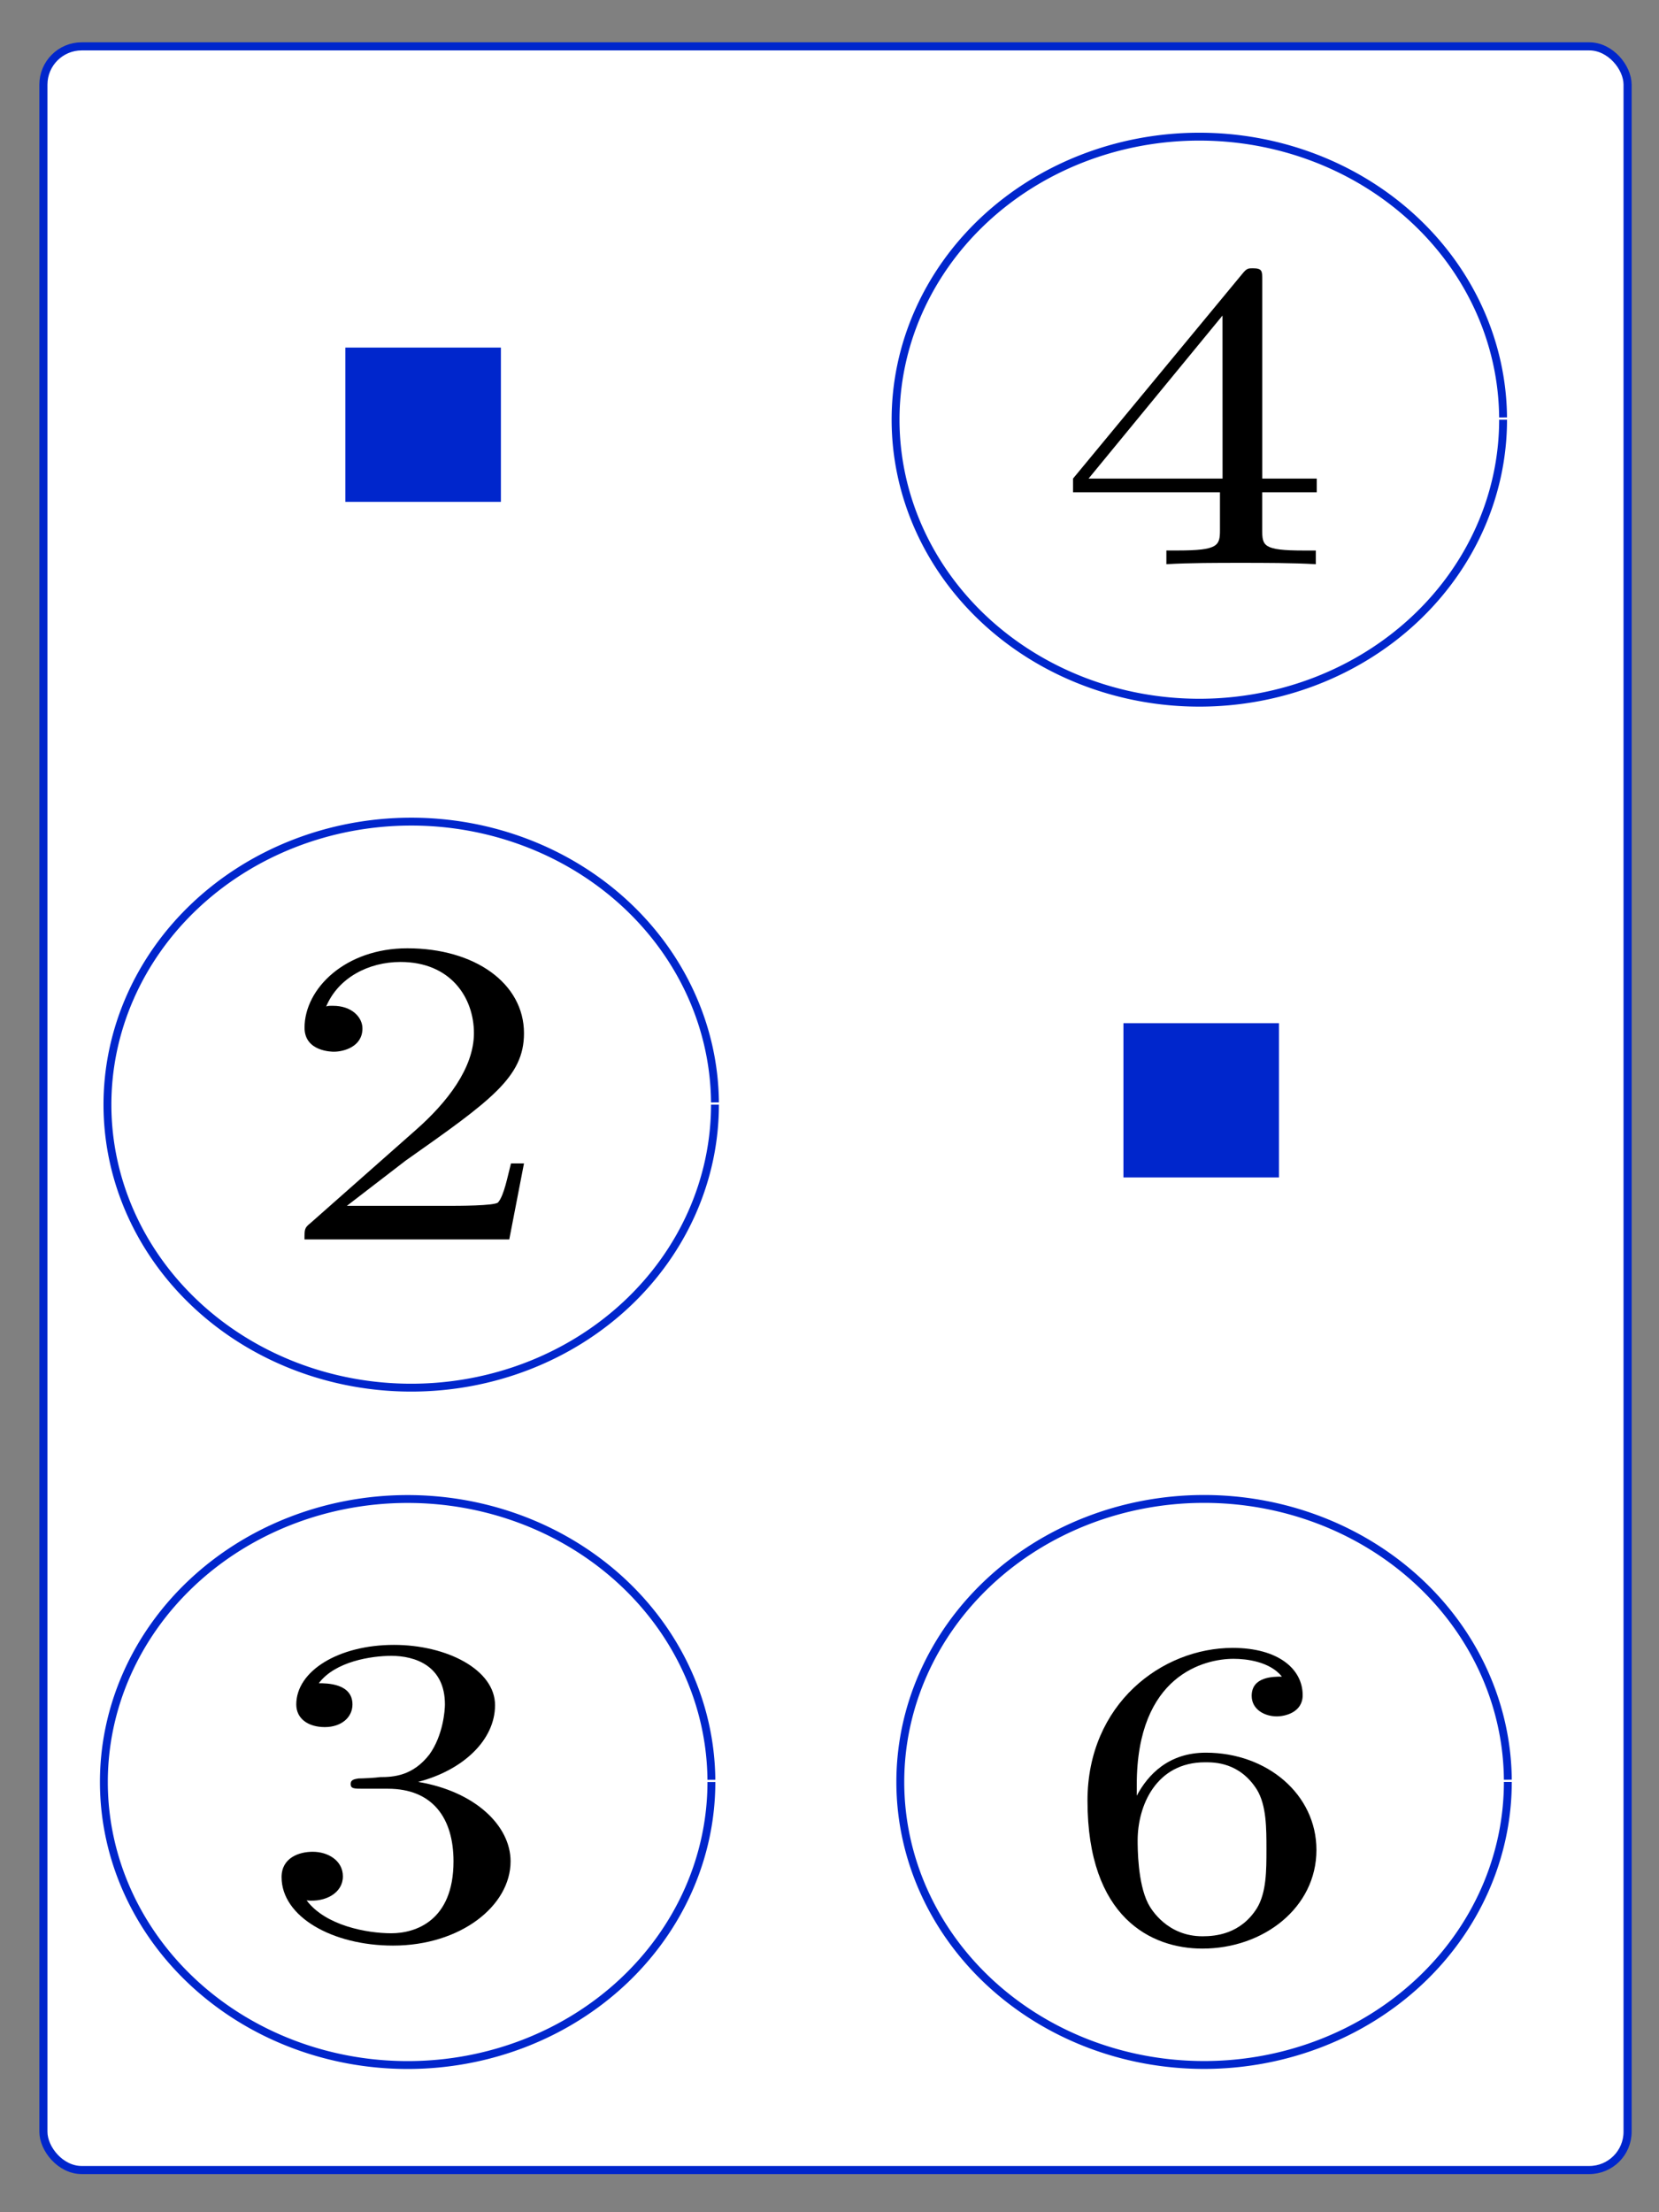 <?xml version="1.0" encoding="UTF-8" standalone="no"?>
<svg
   xmlns:ns1="http://www.iki.fi/pav/software/textext/"
   xmlns:dc="http://purl.org/dc/elements/1.1/"
   xmlns:cc="http://creativecommons.org/ns#"
   xmlns:rdf="http://www.w3.org/1999/02/22-rdf-syntax-ns#"
   xmlns:svg="http://www.w3.org/2000/svg"
   xmlns="http://www.w3.org/2000/svg"
   xmlns:sodipodi="http://sodipodi.sourceforge.net/DTD/sodipodi-0.dtd"
   xmlns:inkscape="http://www.inkscape.org/namespaces/inkscape"
   width="450"
   height="600"
   viewBox="0 0 119.062 158.75"
   version="1.1"
   id="svg8"
   inkscape:version="1.0 (4035a4fb49, 2020-05-01)"
   sodipodi:docname="ed.svg">
  <rect x="0" y="0" width="119.062" height="158.75" fill="#808080" stroke="none"/>
  <defs
     id="defs2">
    <g
       id="id-491acc77-7f22-4258-bbb7-06a08e6fc4b8-4">
      <symbol
         id="id-98153f1c-65d7-4654-9df7-13f99f3ffc68-2"
         overflow="visible">
        <path
           id="id-7b1965c2-cab7-4a87-b464-0a012a1a9f09-5"
           d=""
           style="stroke:none" />
      </symbol>
      <symbol
         id="id-96065375-4f16-4620-8132-747d5e310582-5"
         overflow="visible">
        <path
           id="id-6c01bf26-7813-470d-9325-114ac2335edb-6"
           d="m 2.938,-6.375 c 0,-0.25 0,-0.266 -0.234,-0.266 C 2.078,-6 1.203,-6 0.891,-6 v 0.312 c 0.203,0 0.781,0 1.297,-0.266 v 5.172 c 0,0.359 -0.031,0.469 -0.922,0.469 h -0.312 V 0 c 0.344,-0.031 1.203,-0.031 1.609,-0.031 0.391,0 1.266,0 1.609,0.031 v -0.312 h -0.312 c -0.906,0 -0.922,-0.109 -0.922,-0.469 z m 0,0"
           style="stroke:none" />
      </symbol>
    </g>
    <g
       id="id-491acc77-7f22-4258-bbb7-06a08e6fc4b8-42">
      <symbol
         id="id-98153f1c-65d7-4654-9df7-13f99f3ffc68-6"
         overflow="visible">
        <path
           id="id-7b1965c2-cab7-4a87-b464-0a012a1a9f09-3"
           d=""
           style="stroke:none" />
      </symbol>
      <symbol
         id="id-96065375-4f16-4620-8132-747d5e310582-4"
         overflow="visible">
        <path
           id="id-6c01bf26-7813-470d-9325-114ac2335edb-66"
           d="m 2.938,-6.375 c 0,-0.25 0,-0.266 -0.234,-0.266 C 2.078,-6 1.203,-6 0.891,-6 v 0.312 c 0.203,0 0.781,0 1.297,-0.266 v 5.172 c 0,0.359 -0.031,0.469 -0.922,0.469 h -0.312 V 0 c 0.344,-0.031 1.203,-0.031 1.609,-0.031 0.391,0 1.266,0 1.609,0.031 v -0.312 h -0.312 c -0.906,0 -0.922,-0.109 -0.922,-0.469 z m 0,0"
           style="stroke:none" />
      </symbol>
    </g>
    <g
       id="id-491acc77-7f22-4258-bbb7-06a08e6fc4b8-2">
      <symbol
         id="id-98153f1c-65d7-4654-9df7-13f99f3ffc68-0"
         overflow="visible">
        <path
           id="id-7b1965c2-cab7-4a87-b464-0a012a1a9f09-31"
           d=""
           style="stroke:none" />
      </symbol>
      <symbol
         id="id-96065375-4f16-4620-8132-747d5e310582-6"
         overflow="visible">
        <path
           id="id-6c01bf26-7813-470d-9325-114ac2335edb-3"
           d="m 2.938,-6.375 c 0,-0.25 0,-0.266 -0.234,-0.266 C 2.078,-6 1.203,-6 0.891,-6 v 0.312 c 0.203,0 0.781,0 1.297,-0.266 v 5.172 c 0,0.359 -0.031,0.469 -0.922,0.469 h -0.312 V 0 c 0.344,-0.031 1.203,-0.031 1.609,-0.031 0.391,0 1.266,0 1.609,0.031 v -0.312 h -0.312 c -0.906,0 -0.922,-0.109 -0.922,-0.469 z m 0,0"
           style="stroke:none" />
      </symbol>
    </g>
    <g
       id="g1132-5">
      <symbol
         overflow="visible"
         id="symbol1126-6">
        <path
           style="stroke:none"
           d=""
           id="path1124-6" />
      </symbol>
      <symbol
         overflow="visible"
         id="symbol1130-7">
        <path
           style="stroke:none"
           d="m 2.938,-6.375 c 0,-0.25 0,-0.266 -0.234,-0.266 C 2.078,-6 1.203,-6 0.891,-6 v 0.312 c 0.203,0 0.781,0 1.297,-0.266 v 5.172 c 0,0.359 -0.031,0.469 -0.922,0.469 h -0.312 V 0 c 0.344,-0.031 1.203,-0.031 1.609,-0.031 0.391,0 1.266,0 1.609,0.031 v -0.312 h -0.312 c -0.906,0 -0.922,-0.109 -0.922,-0.469 z m 0,0"
           id="path1128-6" />
      </symbol>
    </g>
    <g
       id="id-61b51c61-16f3-40db-a540-d2a44aaaeed6-1">
      <symbol
         id="id-dbf1f96b-ba18-4647-be87-020254e7f268-5"
         overflow="visible">
        <path
           id="id-3da1a05a-838d-4c69-9089-10c2da374e99-6"
           d=""
           style="stroke:none" />
      </symbol>
      <symbol
         id="id-e2989c2f-69f4-4a7a-8c95-f909ed18b15f-0"
         overflow="visible">
        <path
           id="id-64839b9d-200a-4aa8-bc09-27fb47490b80-5"
           d="m 1.266,-0.766 1.062,-1.031 c 1.547,-1.375 2.141,-1.906 2.141,-2.906 0,-1.141 -0.891,-1.938 -2.109,-1.938 -1.125,0 -1.859,0.922 -1.859,1.812 0,0.547 0.5,0.547 0.531,0.547 0.172,0 0.516,-0.109 0.516,-0.531 0,-0.25 -0.188,-0.516 -0.531,-0.516 -0.078,0 -0.094,0 -0.125,0.016 0.219,-0.656 0.766,-1.016 1.344,-1.016 0.906,0 1.328,0.812 1.328,1.625 C 3.562,-3.906 3.078,-3.125 2.516,-2.5 l -1.906,2.125 C 0.5,-0.266 0.5,-0.234 0.5,0 H 4.203 L 4.469,-1.734 H 4.234 C 4.172,-1.438 4.109,-1 4,-0.844 3.938,-0.766 3.281,-0.766 3.062,-0.766 Z m 0,0"
           style="stroke:none" />
      </symbol>
    </g>
    <g
       id="id-61b51c61-16f3-40db-a540-d2a44aaaeed6-0">
      <symbol
         id="id-dbf1f96b-ba18-4647-be87-020254e7f268-1"
         overflow="visible">
        <path
           id="id-3da1a05a-838d-4c69-9089-10c2da374e99-0"
           d=""
           style="stroke:none" />
      </symbol>
      <symbol
         id="id-e2989c2f-69f4-4a7a-8c95-f909ed18b15f-6"
         overflow="visible">
        <path
           id="id-64839b9d-200a-4aa8-bc09-27fb47490b80-2"
           d="m 1.266,-0.766 1.062,-1.031 c 1.547,-1.375 2.141,-1.906 2.141,-2.906 0,-1.141 -0.891,-1.938 -2.109,-1.938 -1.125,0 -1.859,0.922 -1.859,1.812 0,0.547 0.5,0.547 0.531,0.547 0.172,0 0.516,-0.109 0.516,-0.531 0,-0.25 -0.188,-0.516 -0.531,-0.516 -0.078,0 -0.094,0 -0.125,0.016 0.219,-0.656 0.766,-1.016 1.344,-1.016 0.906,0 1.328,0.812 1.328,1.625 C 3.562,-3.906 3.078,-3.125 2.516,-2.5 l -1.906,2.125 C 0.5,-0.266 0.5,-0.234 0.5,0 H 4.203 L 4.469,-1.734 H 4.234 C 4.172,-1.438 4.109,-1 4,-0.844 3.938,-0.766 3.281,-0.766 3.062,-0.766 Z m 0,0"
           style="stroke:none" />
      </symbol>
    </g>
    <g
       id="g1521-0">
      <symbol
         overflow="visible"
         id="symbol1515-4">
        <path
           style="stroke:none"
           d=""
           id="path1513-0" />
      </symbol>
      <symbol
         overflow="visible"
         id="symbol1519-8">
        <path
           style="stroke:none"
           d="m 1.266,-0.766 1.062,-1.031 c 1.547,-1.375 2.141,-1.906 2.141,-2.906 0,-1.141 -0.891,-1.938 -2.109,-1.938 -1.125,0 -1.859,0.922 -1.859,1.812 0,0.547 0.5,0.547 0.531,0.547 0.172,0 0.516,-0.109 0.516,-0.531 0,-0.25 -0.188,-0.516 -0.531,-0.516 -0.078,0 -0.094,0 -0.125,0.016 0.219,-0.656 0.766,-1.016 1.344,-1.016 0.906,0 1.328,0.812 1.328,1.625 C 3.562,-3.906 3.078,-3.125 2.516,-2.5 l -1.906,2.125 C 0.5,-0.266 0.5,-0.234 0.5,0 H 4.203 L 4.469,-1.734 H 4.234 C 4.172,-1.438 4.109,-1 4,-0.844 3.938,-0.766 3.281,-0.766 3.062,-0.766 Z m 0,0"
           id="path1517-2" />
      </symbol>
    </g>
    <g
       id="g1521-9">
      <symbol
         overflow="visible"
         id="symbol1515-8">
        <path
           style="stroke:none"
           d=""
           id="path1513-05" />
      </symbol>
      <symbol
         overflow="visible"
         id="symbol1519-3">
        <path
           style="stroke:none"
           d="m 1.266,-0.766 1.062,-1.031 c 1.547,-1.375 2.141,-1.906 2.141,-2.906 0,-1.141 -0.891,-1.938 -2.109,-1.938 -1.125,0 -1.859,0.922 -1.859,1.812 0,0.547 0.5,0.547 0.531,0.547 0.172,0 0.516,-0.109 0.516,-0.531 0,-0.25 -0.188,-0.516 -0.531,-0.516 -0.078,0 -0.094,0 -0.125,0.016 0.219,-0.656 0.766,-1.016 1.344,-1.016 0.906,0 1.328,0.812 1.328,1.625 C 3.562,-3.906 3.078,-3.125 2.516,-2.5 l -1.906,2.125 C 0.5,-0.266 0.5,-0.234 0.5,0 H 4.203 L 4.469,-1.734 H 4.234 C 4.172,-1.438 4.109,-1 4,-0.844 3.938,-0.766 3.281,-0.766 3.062,-0.766 Z m 0,0"
           id="path1517-7" />
      </symbol>
    </g>
  </defs>
  <sodipodi:namedview
     id="base"
     pagecolor="#ffffff"
     bordercolor="#666666"
     borderopacity="1.0"
     inkscape:pageopacity="0.0"
     inkscape:pageshadow="2"
     inkscape:zoom="0.92359275"
     inkscape:cx="226.62573"
     inkscape:cy="300.56662"
     inkscape:document-units="mm"
     inkscape:current-layer="layer1"
     inkscape:document-rotation="0"
     showgrid="false"
     units="px"
     showguides="true"
     inkscape:guide-bbox="true"
     inkscape:window-width="1366"
     inkscape:window-height="706"
     inkscape:window-x="-8"
     inkscape:window-y="-8"
     inkscape:window-maximized="1">
    <sodipodi:guide
       position="2.358,66.277"
       orientation="1,0"
       id="guide912" />
    <sodipodi:guide
       position="116.05,64.181"
       orientation="1,0"
       id="guide914" />
    <sodipodi:guide
       position="29.923,129.175"
       orientation="1,0"
       id="guide916" />
    <sodipodi:guide
       position="86.116,140.483"
       orientation="1,0"
       id="guide918" />
    <sodipodi:guide
       position="61.412,149.008"
       orientation="0,-1"
       id="guide935" />
    <sodipodi:guide
       position="63.848,128.305"
       orientation="0,-1"
       id="guide939" />
    <sodipodi:guide
       position="50.104,9.83"
       orientation="0,-1"
       id="guide941" />
    <sodipodi:guide
       position="7.307,123.434"
       orientation="1,0"
       id="guide943" />
    <sodipodi:guide
       position="108.384,105.515"
       orientation="1,0"
       id="guide945" />
    <sodipodi:guide
       position="29.923,100.296"
       orientation="0,-1"
       id="guide947" />
    <sodipodi:guide
       position="29.923,51.584"
       orientation="0,-1"
       id="guide949" />
    <sodipodi:guide
       position="51.311,79.641"
       orientation="0,-1"
       id="guide1009" />
    <sodipodi:guide
       position="29.923,31.07"
       orientation="0,-1"
       id="guide1011" />
    <sodipodi:guide
       position="60.787,69.826"
       orientation="0,-1"
       id="guide1529" />
    <sodipodi:guide
       position="54.947,118.402"
       orientation="0,-1"
       id="guide1586" />
    <sodipodi:guide
       position="59.195,19.391"
       orientation="0,-1"
       id="guide1643" />
    <sodipodi:guide
       position="94.233,51.584"
       orientation="1,0"
       id="guide1645" />
  </sodipodi:namedview>
  <g
     inkscape:label="Capa 1"
     inkscape:groupmode="layer"
     id="layer1">
    <rect
       style="fill:#ffffff;stroke:#0026cc;stroke-width:0.581;stroke-miterlimit:4;stroke-dasharray:none;stroke-dashoffset:0"
       id="rect10"
       width="113.692"
       height="152.395"
       x="3.115"
       y="3.327"
       ry="2.747" />
    <path
       sodipodi:open="true"
       d="M 51.311,79.27 A 21.8,20.31 0 0 1 29.554,99.579 21.8,20.31 0 0 1 7.711,79.35 21.8,20.31 0 0 1 29.381,58.961 21.8,20.31 0 0 1 51.311,79.109"
       sodipodi:arc-type="arc"
       sodipodi:end="6.2752444"
       sodipodi:start="0"
       sodipodi:ry="20.309566"
       sodipodi:rx="21.800175"
       sodipodi:cy="79.269852"
       sodipodi:cx="29.511181"
       sodipodi:type="arc"
       id="path835-2"
       style="fill:#ffffff;stroke:#0026cc;stroke-width:0.565;stroke-miterlimit:4;stroke-dasharray:none;stroke-dashoffset:0" />
    <path
       sodipodi:open="true"
       d="M 107.873,30.117 A 21.8,20.31 0 0 1 86.116,50.426 21.8,20.31 0 0 1 64.273,30.197 21.8,20.31 0 0 1 85.943,9.807 21.8,20.31 0 0 1 107.872,29.955"
       sodipodi:arc-type="arc"
       sodipodi:end="6.2752444"
       sodipodi:start="0"
       sodipodi:ry="20.309566"
       sodipodi:rx="21.800175"
       sodipodi:cy="30.116505"
       sodipodi:cx="86.072624"
       sodipodi:type="arc"
       id="path835-2-4-4"
       style="fill:#ffffff;stroke:#0026cc;stroke-width:0.565;stroke-miterlimit:4;stroke-dasharray:none;stroke-dashoffset:0" />
    <path
       style="fill:#ffffff;stroke:#0026cc;stroke-width:0.565;stroke-miterlimit:4;stroke-dasharray:none;stroke-dashoffset:0"
       id="path835-2-4-4-6"
       sodipodi:type="arc"
       sodipodi:cx="86.413315"
       sodipodi:cy="127.87408"
       sodipodi:rx="21.800175"
       sodipodi:ry="20.309566"
       sodipodi:start="0"
       sodipodi:end="6.2752444"
       sodipodi:arc-type="arc"
       d="M 108.213,127.874 A 21.8,20.31 0 0 1 86.457,148.184 21.8,20.31 0 0 1 64.613,127.955 21.8,20.31 0 0 1 86.283,107.565 21.8,20.31 0 0 1 108.213,127.713"
       sodipodi:open="true" />
    <path
       sodipodi:open="true"
       d="M 51.055,127.879 A 21.8,20.31 0 0 1 29.298,148.188 21.8,20.31 0 0 1 7.455,127.96 21.8,20.31 0 0 1 29.125,107.57 21.8,20.31 0 0 1 51.054,127.718"
       sodipodi:arc-type="arc"
       sodipodi:end="6.2752444"
       sodipodi:start="0"
       sodipodi:ry="20.309566"
       sodipodi:rx="21.800175"
       sodipodi:cy="127.87886"
       sodipodi:cx="29.25461"
       sodipodi:type="arc"
       id="path835-2-4-4-6-3"
       style="fill:#ffffff;stroke:#0026cc;stroke-width:0.565;stroke-miterlimit:4;stroke-dasharray:none;stroke-dashoffset:0" />
    <g
       id="g1282"
       ns1:jacobian_sqrt="3.5337424156268096"
       ns1:alignment="middle center"
       ns1:scale="10.016905564259206"
       ns1:preamble="C:\\Users\\JUAN DAVID\\AppData\\Roaming\\inkscape\\extensions\\textext\\default_packages.tex"
       ns1:text="2"
       ns1:pdfconverter="inkscape"
       ns1:texconverter="pdflatex"
       ns1:version="1.1.0"
       transform="matrix(3.969,0,0,3.146,21.852,68.05)">
      <defs
         id="id-ab771cf7-6b25-4d43-b930-54f401483ebb">
        <g
           id="id-61b51c61-16f3-40db-a540-d2a44aaaeed6">
          <symbol
             overflow="visible"
             id="id-dbf1f96b-ba18-4647-be87-020254e7f268">
            <path
               style="stroke:none"
               d=""
               id="id-3da1a05a-838d-4c69-9089-10c2da374e99" />
          </symbol>
          <symbol
             overflow="visible"
             id="id-e2989c2f-69f4-4a7a-8c95-f909ed18b15f">
            <path
               style="stroke:none"
               d="m 1.266,-0.766 1.062,-1.031 c 1.547,-1.375 2.141,-1.906 2.141,-2.906 0,-1.141 -0.891,-1.938 -2.109,-1.938 -1.125,0 -1.859,0.922 -1.859,1.812 0,0.547 0.5,0.547 0.531,0.547 0.172,0 0.516,-0.109 0.516,-0.531 0,-0.25 -0.188,-0.516 -0.531,-0.516 -0.078,0 -0.094,0 -0.125,0.016 0.219,-0.656 0.766,-1.016 1.344,-1.016 0.906,0 1.328,0.812 1.328,1.625 C 3.562,-3.906 3.078,-3.125 2.516,-2.5 l -1.906,2.125 C 0.5,-0.266 0.5,-0.234 0.5,0 H 4.203 L 4.469,-1.734 H 4.234 C 4.172,-1.438 4.109,-1 4,-0.844 3.938,-0.766 3.281,-0.766 3.062,-0.766 Z m 0,0"
               id="id-64839b9d-200a-4aa8-bc09-27fb47490b80" />
          </symbol>
        </g>
      </defs>
      <g
         id="id-37f4a2a7-3296-4fba-9285-fc1f0ff8c01d"
         transform="translate(-149.212,-128.124)">
        <g
           style="fill:#000000;fill-opacity:1"
           id="id-f0e012b3-0362-4aa5-8830-3ca860be541b">
          <g
             id="g1278"
             transform="translate(148.712,134.765)">
            <path
               style="stroke:none"
               d="m 1.266,-0.766 1.062,-1.031 c 1.547,-1.375 2.141,-1.906 2.141,-2.906 0,-1.141 -0.891,-1.938 -2.109,-1.938 -1.125,0 -1.859,0.922 -1.859,1.812 0,0.547 0.5,0.547 0.531,0.547 0.172,0 0.516,-0.109 0.516,-0.531 0,-0.25 -0.188,-0.516 -0.531,-0.516 -0.078,0 -0.094,0 -0.125,0.016 0.219,-0.656 0.766,-1.016 1.344,-1.016 0.906,0 1.328,0.812 1.328,1.625 C 3.562,-3.906 3.078,-3.125 2.516,-2.5 l -1.906,2.125 C 0.5,-0.266 0.5,-0.234 0.5,0 H 4.203 L 4.469,-1.734 H 4.234 C 4.172,-1.438 4.109,-1 4,-0.844 3.938,-0.766 3.281,-0.766 3.062,-0.766 Z m 0,0"
               id="id-5b5b7958-befe-48c5-97f4-6b844d56e6ac" />
          </g>
        </g>
      </g>
    </g>
    <g
       id="g1446"
       ns1:jacobian_sqrt="3.5337424156268096"
       ns1:alignment="middle center"
       ns1:scale="10.016905849641498"
       ns1:preamble="C:\\Users\\JUAN DAVID\\AppData\\Roaming\\inkscape\\extensions\\textext\\default_packages.tex"
       ns1:text="3"
       ns1:pdfconverter="inkscape"
       ns1:texconverter="pdflatex"
       ns1:version="1.1.0"
       transform="matrix(3.969,0,0,3.146,20.207,118.038)">
      <defs
         id="id-b40a272a-2848-4465-b0d7-a03633627fdb">
        <g
           id="id-2b8f0b90-aa57-46f7-9ff6-80263662817e">
          <symbol
             overflow="visible"
             id="id-c2148d0e-3499-44cc-b9db-d3b51498dc75">
            <path
               style="stroke:none"
               d=""
               id="id-96b92c18-5866-4a63-87c5-db6b3006a02f" />
          </symbol>
          <symbol
             overflow="visible"
             id="id-12f13aba-a386-4345-bdaf-2461a08bb571">
            <path
               style="stroke:none"
               d="m 2.891,-3.516 c 0.812,-0.266 1.391,-0.953 1.391,-1.75 0,-0.812 -0.875,-1.375 -1.828,-1.375 -1,0 -1.766,0.594 -1.766,1.359 0,0.328 0.219,0.516 0.516,0.516 0.297,0 0.5,-0.219 0.5,-0.516 0,-0.484 -0.469,-0.484 -0.609,-0.484 0.297,-0.5 0.953,-0.625 1.312,-0.625 0.422,0 0.969,0.219 0.969,1.109 0,0.125 -0.031,0.703 -0.281,1.141 C 2.797,-3.656 2.453,-3.625 2.203,-3.625 2.125,-3.609 1.891,-3.594 1.812,-3.594 c -0.078,0.016 -0.141,0.031 -0.141,0.125 0,0.109 0.062,0.109 0.234,0.109 h 0.438 c 0.812,0 1.188,0.672 1.188,1.656 0,1.359 -0.688,1.641 -1.125,1.641 -0.438,0 -1.188,-0.172 -1.531,-0.75 0.344,0.047 0.656,-0.172 0.656,-0.547 0,-0.359 -0.266,-0.562 -0.547,-0.562 -0.25,0 -0.562,0.141 -0.562,0.578 0,0.906 0.922,1.562 2.016,1.562 1.219,0 2.125,-0.906 2.125,-1.922 0,-0.812 -0.641,-1.594 -1.672,-1.812 z m 0,0"
               id="id-a8a41f4a-7b72-41c1-8066-d64b1296c531" />
          </symbol>
        </g>
      </defs>
      <g
         id="id-d6870c4f-6a12-49be-896a-e7099f126331"
         transform="translate(-149.134,-128.124)">
        <g
           style="fill:#000000;fill-opacity:1"
           id="id-82e97736-af68-4742-8276-9c6d64267f48">
          <g
             id="g1442"
             transform="translate(148.712,134.765)">
            <path
               style="stroke:none"
               d="m 2.891,-3.516 c 0.812,-0.266 1.391,-0.953 1.391,-1.75 0,-0.812 -0.875,-1.375 -1.828,-1.375 -1,0 -1.766,0.594 -1.766,1.359 0,0.328 0.219,0.516 0.516,0.516 0.297,0 0.5,-0.219 0.5,-0.516 0,-0.484 -0.469,-0.484 -0.609,-0.484 0.297,-0.5 0.953,-0.625 1.312,-0.625 0.422,0 0.969,0.219 0.969,1.109 0,0.125 -0.031,0.703 -0.281,1.141 C 2.797,-3.656 2.453,-3.625 2.203,-3.625 2.125,-3.609 1.891,-3.594 1.812,-3.594 c -0.078,0.016 -0.141,0.031 -0.141,0.125 0,0.109 0.062,0.109 0.234,0.109 h 0.438 c 0.812,0 1.188,0.672 1.188,1.656 0,1.359 -0.688,1.641 -1.125,1.641 -0.438,0 -1.188,-0.172 -1.531,-0.75 0.344,0.047 0.656,-0.172 0.656,-0.547 0,-0.359 -0.266,-0.562 -0.547,-0.562 -0.25,0 -0.562,0.141 -0.562,0.578 0,0.906 0.922,1.562 2.016,1.562 1.219,0 2.125,-0.906 2.125,-1.922 0,-0.812 -0.641,-1.594 -1.672,-1.812 z m 0,0"
               id="id-19c9b9d5-7097-4766-b4c4-04dbb6ee343a" />
          </g>
        </g>
      </g>
    </g>
    <g
       id="g1780"
       ns1:jacobian_sqrt="3.5337424156268096"
       ns1:alignment="middle center"
       ns1:scale="10.016905849641498"
       ns1:preamble="C:\\Users\\JUAN DAVID\\AppData\\Roaming\\inkscape\\extensions\\textext\\default_packages.tex"
       ns1:text="4"
       ns1:pdfconverter="inkscape"
       ns1:texconverter="pdflatex"
       ns1:version="1.1.0"
       transform="matrix(3.969 0 0 3.146 77.008 19.252)">
      <defs
         id="id-c7c04148-ad83-4469-8d1a-20cc40e49846">
        <g
           id="id-5ff98c04-29e4-4a5c-b933-e56d16fc9a38">
          <symbol
             overflow="visible"
             id="id-8edc674e-a457-4f17-ad02-5b45d340eaaa">
            <path
               style="stroke:none"
               d=""
               id="id-ac7fcc13-3139-4252-a39c-82fdfb481595" />
          </symbol>
          <symbol
             overflow="visible"
             id="id-65e0f0a6-9e6d-40ef-baa7-deabc4f70eb8">
            <path
               style="stroke:none"
               d="m 2.938,-1.641 v 0.859 c 0,0.359 -0.031,0.469 -0.766,0.469 H 1.969 V 0 C 2.375,-0.031 2.891,-0.031 3.312,-0.031 c 0.422,0 0.938,0 1.359,0.031 v -0.312 h -0.219 c -0.734,0 -0.75,-0.109 -0.75,-0.469 V -1.641 H 4.688 v -0.312 H 3.703 v -4.531 c 0,-0.203 0,-0.266 -0.172,-0.266 -0.078,0 -0.109,0 -0.188,0.125 l -3.062,4.672 v 0.312 z m 0.047,-0.312 H 0.562 l 2.422,-3.719 z m 0,0"
               id="id-d2bdc6bd-095a-4b74-85ac-68f252107743" />
          </symbol>
        </g>
      </defs>
      <g
         id="id-90dfbb30-b5ba-4b5c-8376-e4a0f79c9a56"
         transform="translate(-148.993, -128.015)">
        <g
           style="fill:#000000;fill-opacity:1"
           id="id-ce8c8a3c-5e86-4a36-b283-237b68cb0b8e">
          <g
             id="g1776"
             transform="translate(148.712, 134.765)">
            <path
               style="stroke:none"
               d="m 2.938,-1.641 v 0.859 c 0,0.359 -0.031,0.469 -0.766,0.469 H 1.969 V 0 C 2.375,-0.031 2.891,-0.031 3.312,-0.031 c 0.422,0 0.938,0 1.359,0.031 v -0.312 h -0.219 c -0.734,0 -0.75,-0.109 -0.75,-0.469 V -1.641 H 4.688 v -0.312 H 3.703 v -4.531 c 0,-0.203 0,-0.266 -0.172,-0.266 -0.078,0 -0.109,0 -0.188,0.125 l -3.062,4.672 v 0.312 z m 0.047,-0.312 H 0.562 l 2.422,-3.719 z m 0,0"
               id="id-687bc09a-6f2f-434f-b7af-0ffb59173bee" />
          </g>
        </g>
      </g>
    </g>
    <g
       id="g2110"
       ns1:jacobian_sqrt="3.5337424156268096"
       ns1:alignment="middle center"
       ns1:scale="10.016905849641498"
       ns1:preamble="C:\\Users\\JUAN DAVID\\AppData\\Roaming\\inkscape\\extensions\\textext\\default_packages.tex"
       ns1:text="6"
       ns1:pdfconverter="inkscape"
       ns1:texconverter="pdflatex"
       ns1:version="1.1.0"
       transform="matrix(3.969 0 0 3.146 78.05 118.251)">
      <defs
         id="id-7bf5e85a-dcba-4009-92dd-d020f0cfdad1">
        <g
           id="id-981c45c2-a622-4923-ac3b-01a5309952c9">
          <symbol
             overflow="visible"
             id="id-a457cab1-6ae4-43e9-aa6d-1d223822a52a">
            <path
               style="stroke:none"
               d=""
               id="id-3e7ef836-2a5d-432c-ac93-cd4139e813a5" />
          </symbol>
          <symbol
             overflow="visible"
             id="id-9ee31c6b-6b11-4d9a-a714-8563473e1385">
            <path
               style="stroke:none"
               d="m 1.312,-3.266 v -0.25 c 0,-2.516 1.234,-2.875 1.75,-2.875 0.234,0 0.656,0.062 0.875,0.406 -0.156,0 -0.547,0 -0.547,0.438 0,0.312 0.234,0.469 0.453,0.469 0.156,0 0.469,-0.094 0.469,-0.484 0,-0.594 -0.438,-1.078 -1.266,-1.078 -1.281,0 -2.625,1.281 -2.625,3.484 0,2.672 1.156,3.375 2.078,3.375 1.109,0 2.062,-0.938 2.062,-2.25 0,-1.266 -0.891,-2.219 -2,-2.219 -0.672,0 -1.047,0.5 -1.25,0.984 z M 2.5,-0.062 c -0.625,0 -0.922,-0.594 -0.984,-0.75 -0.188,-0.469 -0.188,-1.266 -0.188,-1.438 0,-0.781 0.328,-1.781 1.219,-1.781 0.172,0 0.625,0 0.938,0.625 0.172,0.359 0.172,0.875 0.172,1.359 0,0.484 0,0.984 -0.172,1.344 C 3.188,-0.109 2.734,-0.062 2.5,-0.062 Z m 0,0"
               id="id-8b2a784b-2c96-4a83-9dbb-898be285a7eb" />
          </symbol>
        </g>
      </defs>
      <g
         id="id-19696b7f-32e8-4b82-a966-40c810b79c60"
         transform="translate(-149.134, -128.124)">
        <g
           style="fill:#000000;fill-opacity:1"
           id="id-b32005ce-d065-421f-b72d-75c93ca46d7a">
          <g
             id="g2106"
             transform="translate(148.712, 134.765)">
            <path
               style="stroke:none"
               d="m 1.312,-3.266 v -0.25 c 0,-2.516 1.234,-2.875 1.75,-2.875 0.234,0 0.656,0.062 0.875,0.406 -0.156,0 -0.547,0 -0.547,0.438 0,0.312 0.234,0.469 0.453,0.469 0.156,0 0.469,-0.094 0.469,-0.484 0,-0.594 -0.438,-1.078 -1.266,-1.078 -1.281,0 -2.625,1.281 -2.625,3.484 0,2.672 1.156,3.375 2.078,3.375 1.109,0 2.062,-0.938 2.062,-2.25 0,-1.266 -0.891,-2.219 -2,-2.219 -0.672,0 -1.047,0.5 -1.25,0.984 z M 2.5,-0.062 c -0.625,0 -0.922,-0.594 -0.984,-0.75 -0.188,-0.469 -0.188,-1.266 -0.188,-1.438 0,-0.781 0.328,-1.781 1.219,-1.781 0.172,0 0.625,0 0.938,0.625 0.172,0.359 0.172,0.875 0.172,1.359 0,0.484 0,0.984 -0.172,1.344 C 3.188,-0.109 2.734,-0.062 2.5,-0.062 Z m 0,0"
               id="id-6ac52db9-885c-48f2-a3b5-7c6575f7de6d" />
          </g>
        </g>
      </g>
    </g>
    <rect
       style="fill:#0026cc;fill-opacity:1;stroke:#0026cc;stroke-width:0.13;stroke-miterlimit:4;stroke-dasharray:none;stroke-dashoffset:0"
       id="rect2142-9"
       width="11.034"
       height="10.942"
       x="24.849"
       y="25.007"
       ry="5.5216706e-08" />
    <rect
       style="fill:#0026cc;fill-opacity:1;stroke:#0026cc;stroke-width:0.13;stroke-miterlimit:4;stroke-dasharray:none;stroke-dashoffset:0"
       id="rect2142-9-7"
       width="11.034"
       height="10.942"
       x="80.691"
       y="73.488"
       ry="5.5216706e-08" />
  </g>
</svg>
